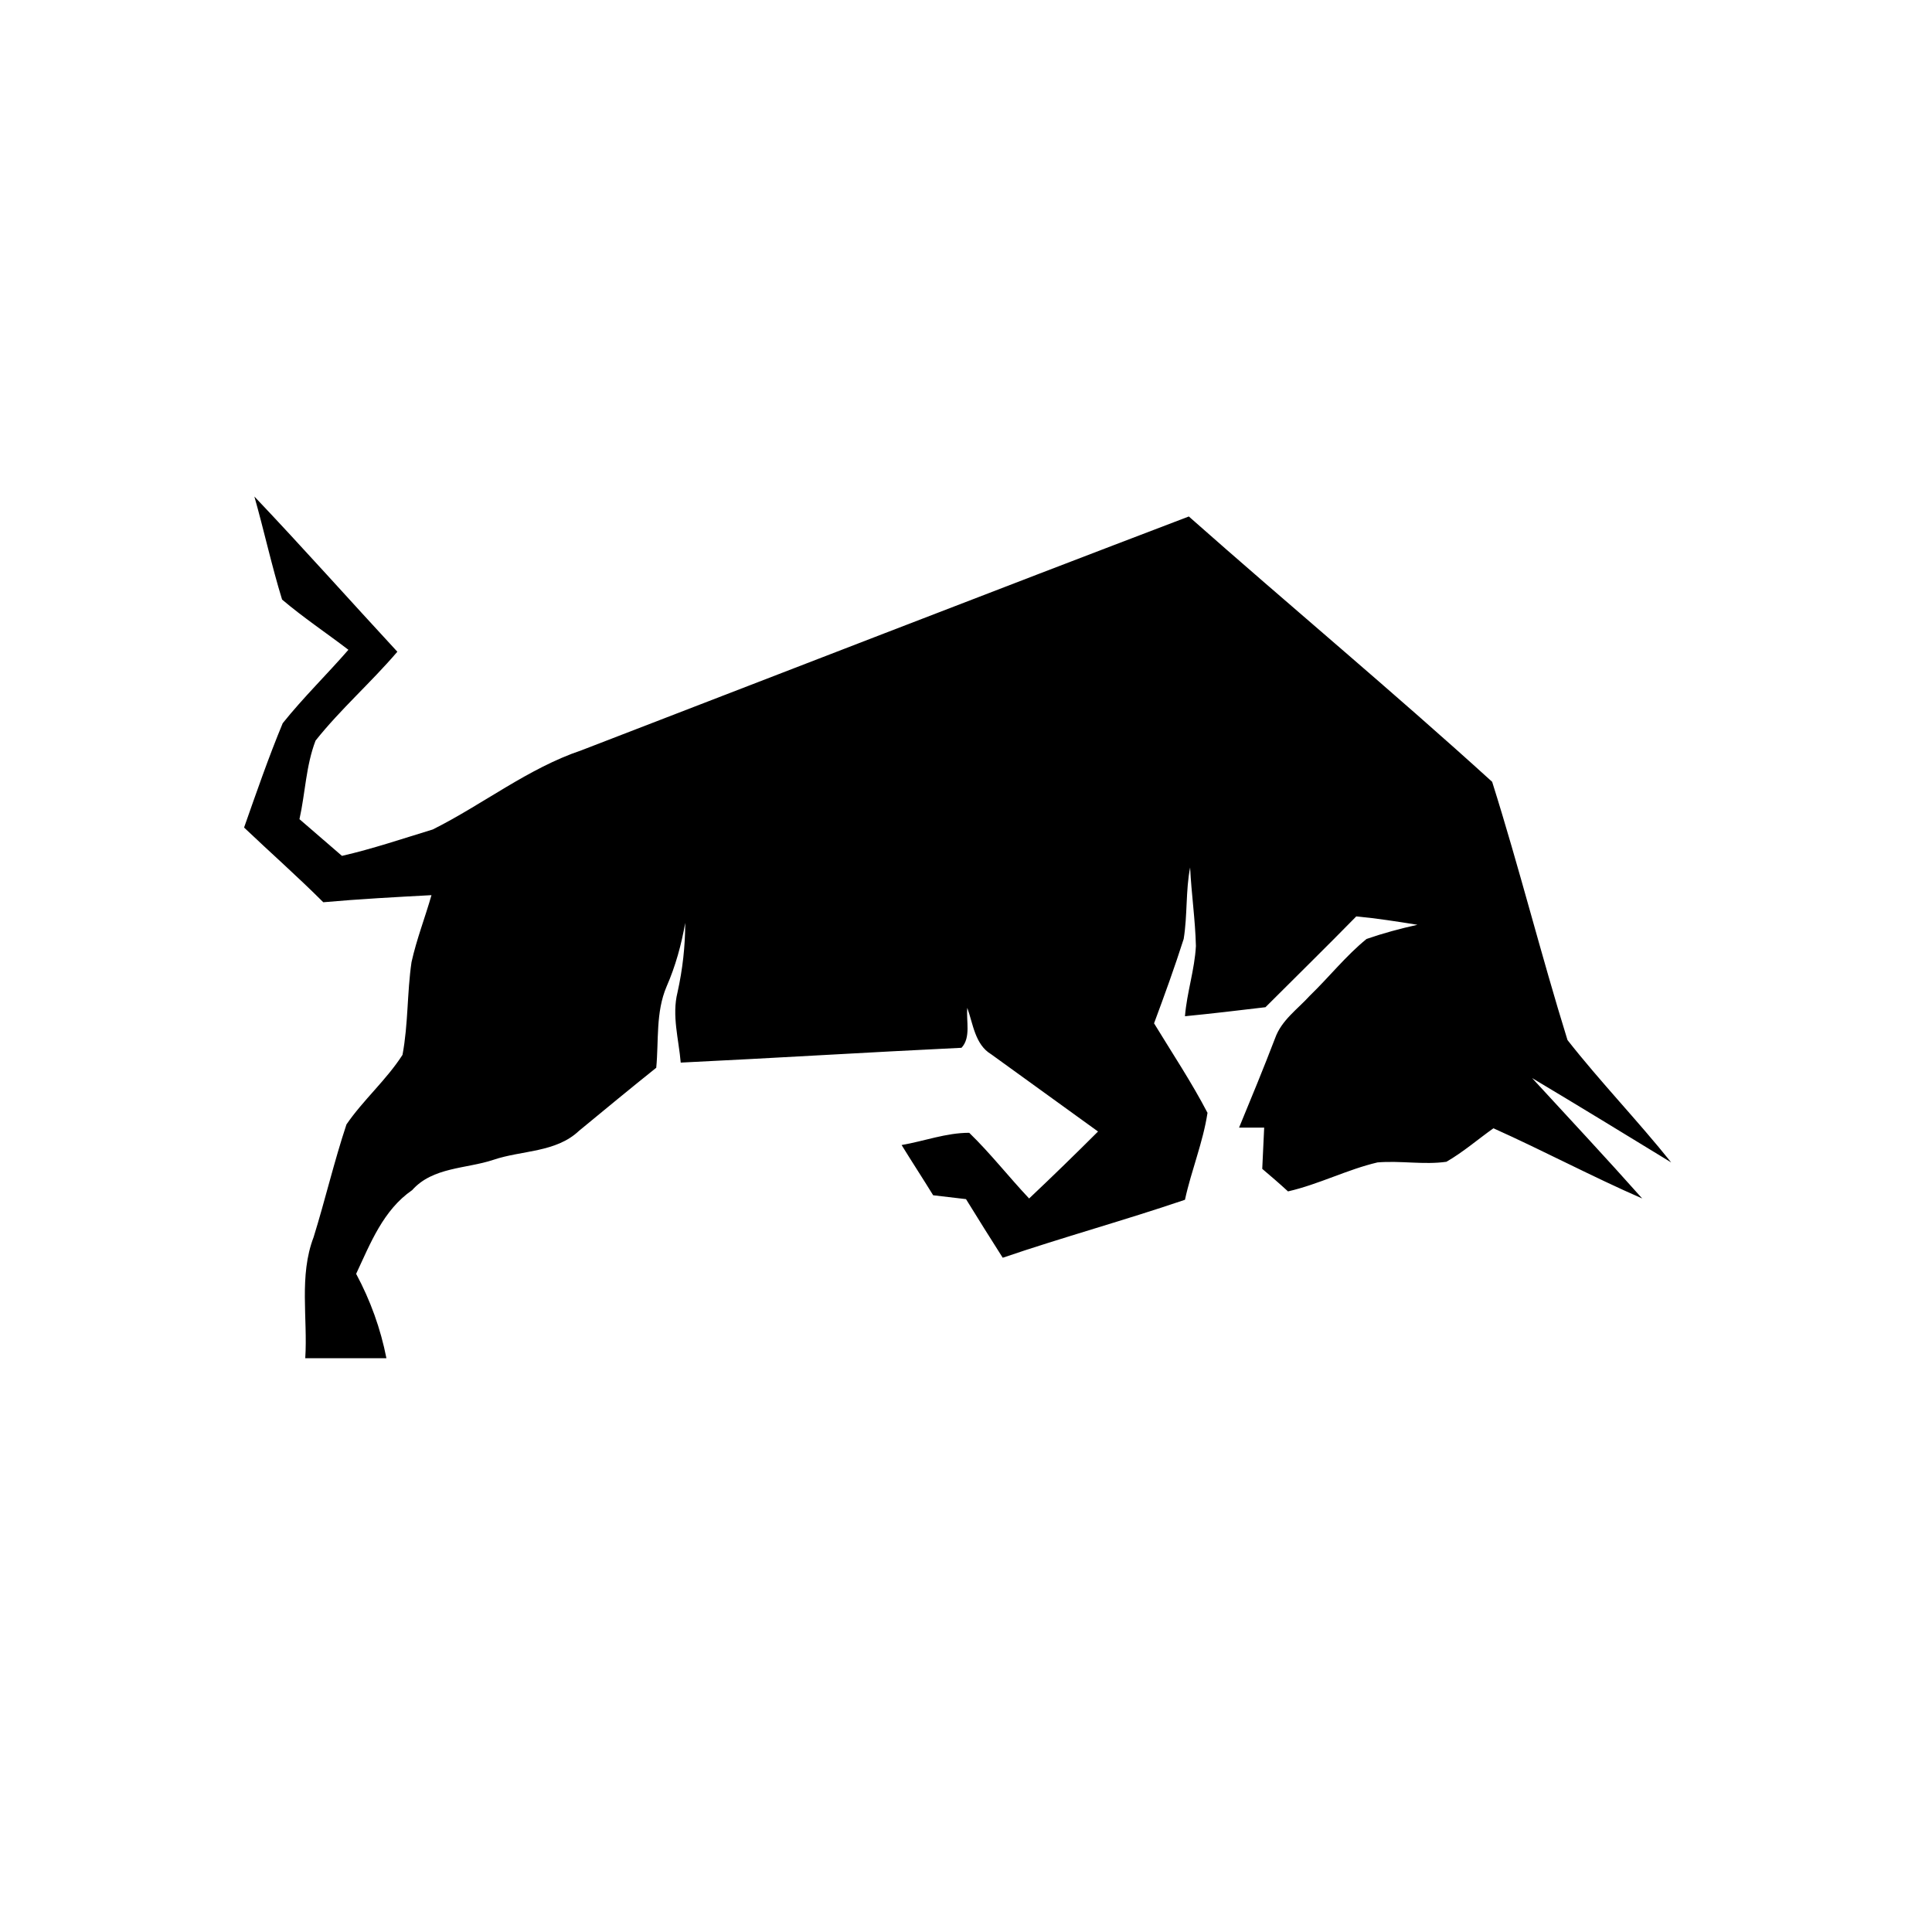 <?xml version="1.0" encoding="utf-8"?>
<!-- Generator: Adobe Illustrator 21.1.0, SVG Export Plug-In . SVG Version: 6.00 Build 0)  -->
<svg version="1.1" id="Layer_1" xmlns="http://www.w3.org/2000/svg" xmlns:xlink="http://www.w3.org/1999/xlink" x="0px" y="0px"
	 viewBox="0 0 300 300" style="enable-background:new 0 0 300 300;" xml:space="preserve">
<title>Artboard 1</title>
<path d="M39.5,77.1C47,85,54.3,93.2,61.7,101.2c-4.1,4.8-8.8,8.9-12.7,13.8c-1.5,3.9-1.6,8.2-2.5,12.2c2.2,1.9,4.4,3.8,6.6,5.7
	c4.8-1.1,9.5-2.7,14.1-4.1c7.8-3.9,14.8-9.5,23.1-12.3c31.4-12.1,62.8-24.3,94.3-36.3c15.6,13.8,31.7,27.2,47.1,41.2
	c4.2,13.3,7.6,26.9,11.7,40.1c5.1,6.5,10.9,12.5,16.1,19c-7.2-4.4-14.4-8.8-21.6-13.1c5.7,6.2,11.5,12.4,17.1,18.7
	c-7.8-3.4-15.3-7.4-23.1-10.9c-2.4,1.7-4.7,3.7-7.3,5.2c-3.5,0.5-7.1-0.2-10.7,0.1c-4.7,1.1-9.1,3.4-13.9,4.5
	c-1.3-1.2-2.7-2.4-4-3.5c0.1-2.1,0.2-4.3,0.3-6.4h-3.9c1.9-4.6,3.8-9.2,5.6-13.9c1-2.8,3.5-4.5,5.4-6.6c3-2.9,5.6-6.2,8.8-8.8
	c2.6-0.9,5.2-1.6,7.9-2.2c-3.1-0.5-6.3-1-9.5-1.3c-4.7,4.8-9.4,9.4-14.1,14.1c-4.2,0.5-8.4,1-12.5,1.4c0.3-3.7,1.5-7.2,1.7-10.9
	c-0.1-4.1-0.7-8.1-0.9-12.2c-0.7,3.6-0.4,7.4-1,11.1c-1.4,4.4-3,8.8-4.6,13.1c2.8,4.6,5.8,9.1,8.3,13.9c-0.7,4.6-2.5,8.9-3.5,13.5
	c-9.4,3.2-18.9,5.8-28.3,9c-1.9-3-3.8-6-5.7-9.1c-1.7-0.2-3.4-0.4-5.1-0.6c-1.6-2.6-3.3-5.2-4.9-7.8c3.5-0.6,6.9-1.9,10.5-1.9
	c3.3,3.2,6.1,6.8,9.3,10.2c3.6-3.4,7.2-6.9,10.7-10.4c-5.5-4-11.1-8-16.6-12c-2.5-1.5-2.8-4.7-3.7-7.2c-0.2,2,0.6,4.6-0.9,6.2
	c-14.6,0.7-29.1,1.6-43.6,2.3c-0.3-3.6-1.4-7.3-0.5-10.9c0.8-3.6,1.2-7.2,1.2-10.8c-0.6,3.4-1.5,6.7-2.9,9.9
	c-1.7,4-1.2,8.4-1.6,12.6c-4,3.2-8,6.5-12,9.8c-3.6,3.4-8.9,3-13.3,4.5c-4.2,1.4-9.4,1.1-12.6,4.7c-4.5,3.1-6.5,8.3-8.7,13
	c2.2,4.1,3.8,8.5,4.7,13.1H47.4c0.4-6.2-1-12.8,1.3-18.8c1.8-5.8,3.2-11.8,5.1-17.5c2.6-3.8,6.2-6.9,8.7-10.8
	c0.9-4.8,0.7-9.6,1.4-14.4c0.8-3.6,2.1-6.9,3.1-10.4c-5.6,0.3-11.2,0.6-16.8,1.1c-4-4-8.2-7.7-12.3-11.6c1.9-5.4,3.8-10.9,6-16.2
	c3.2-4,6.9-7.6,10.2-11.4c-3.4-2.6-7-5-10.3-7.8C42.2,87.9,41,82.4,39.5,77.1z"/>
</svg>
